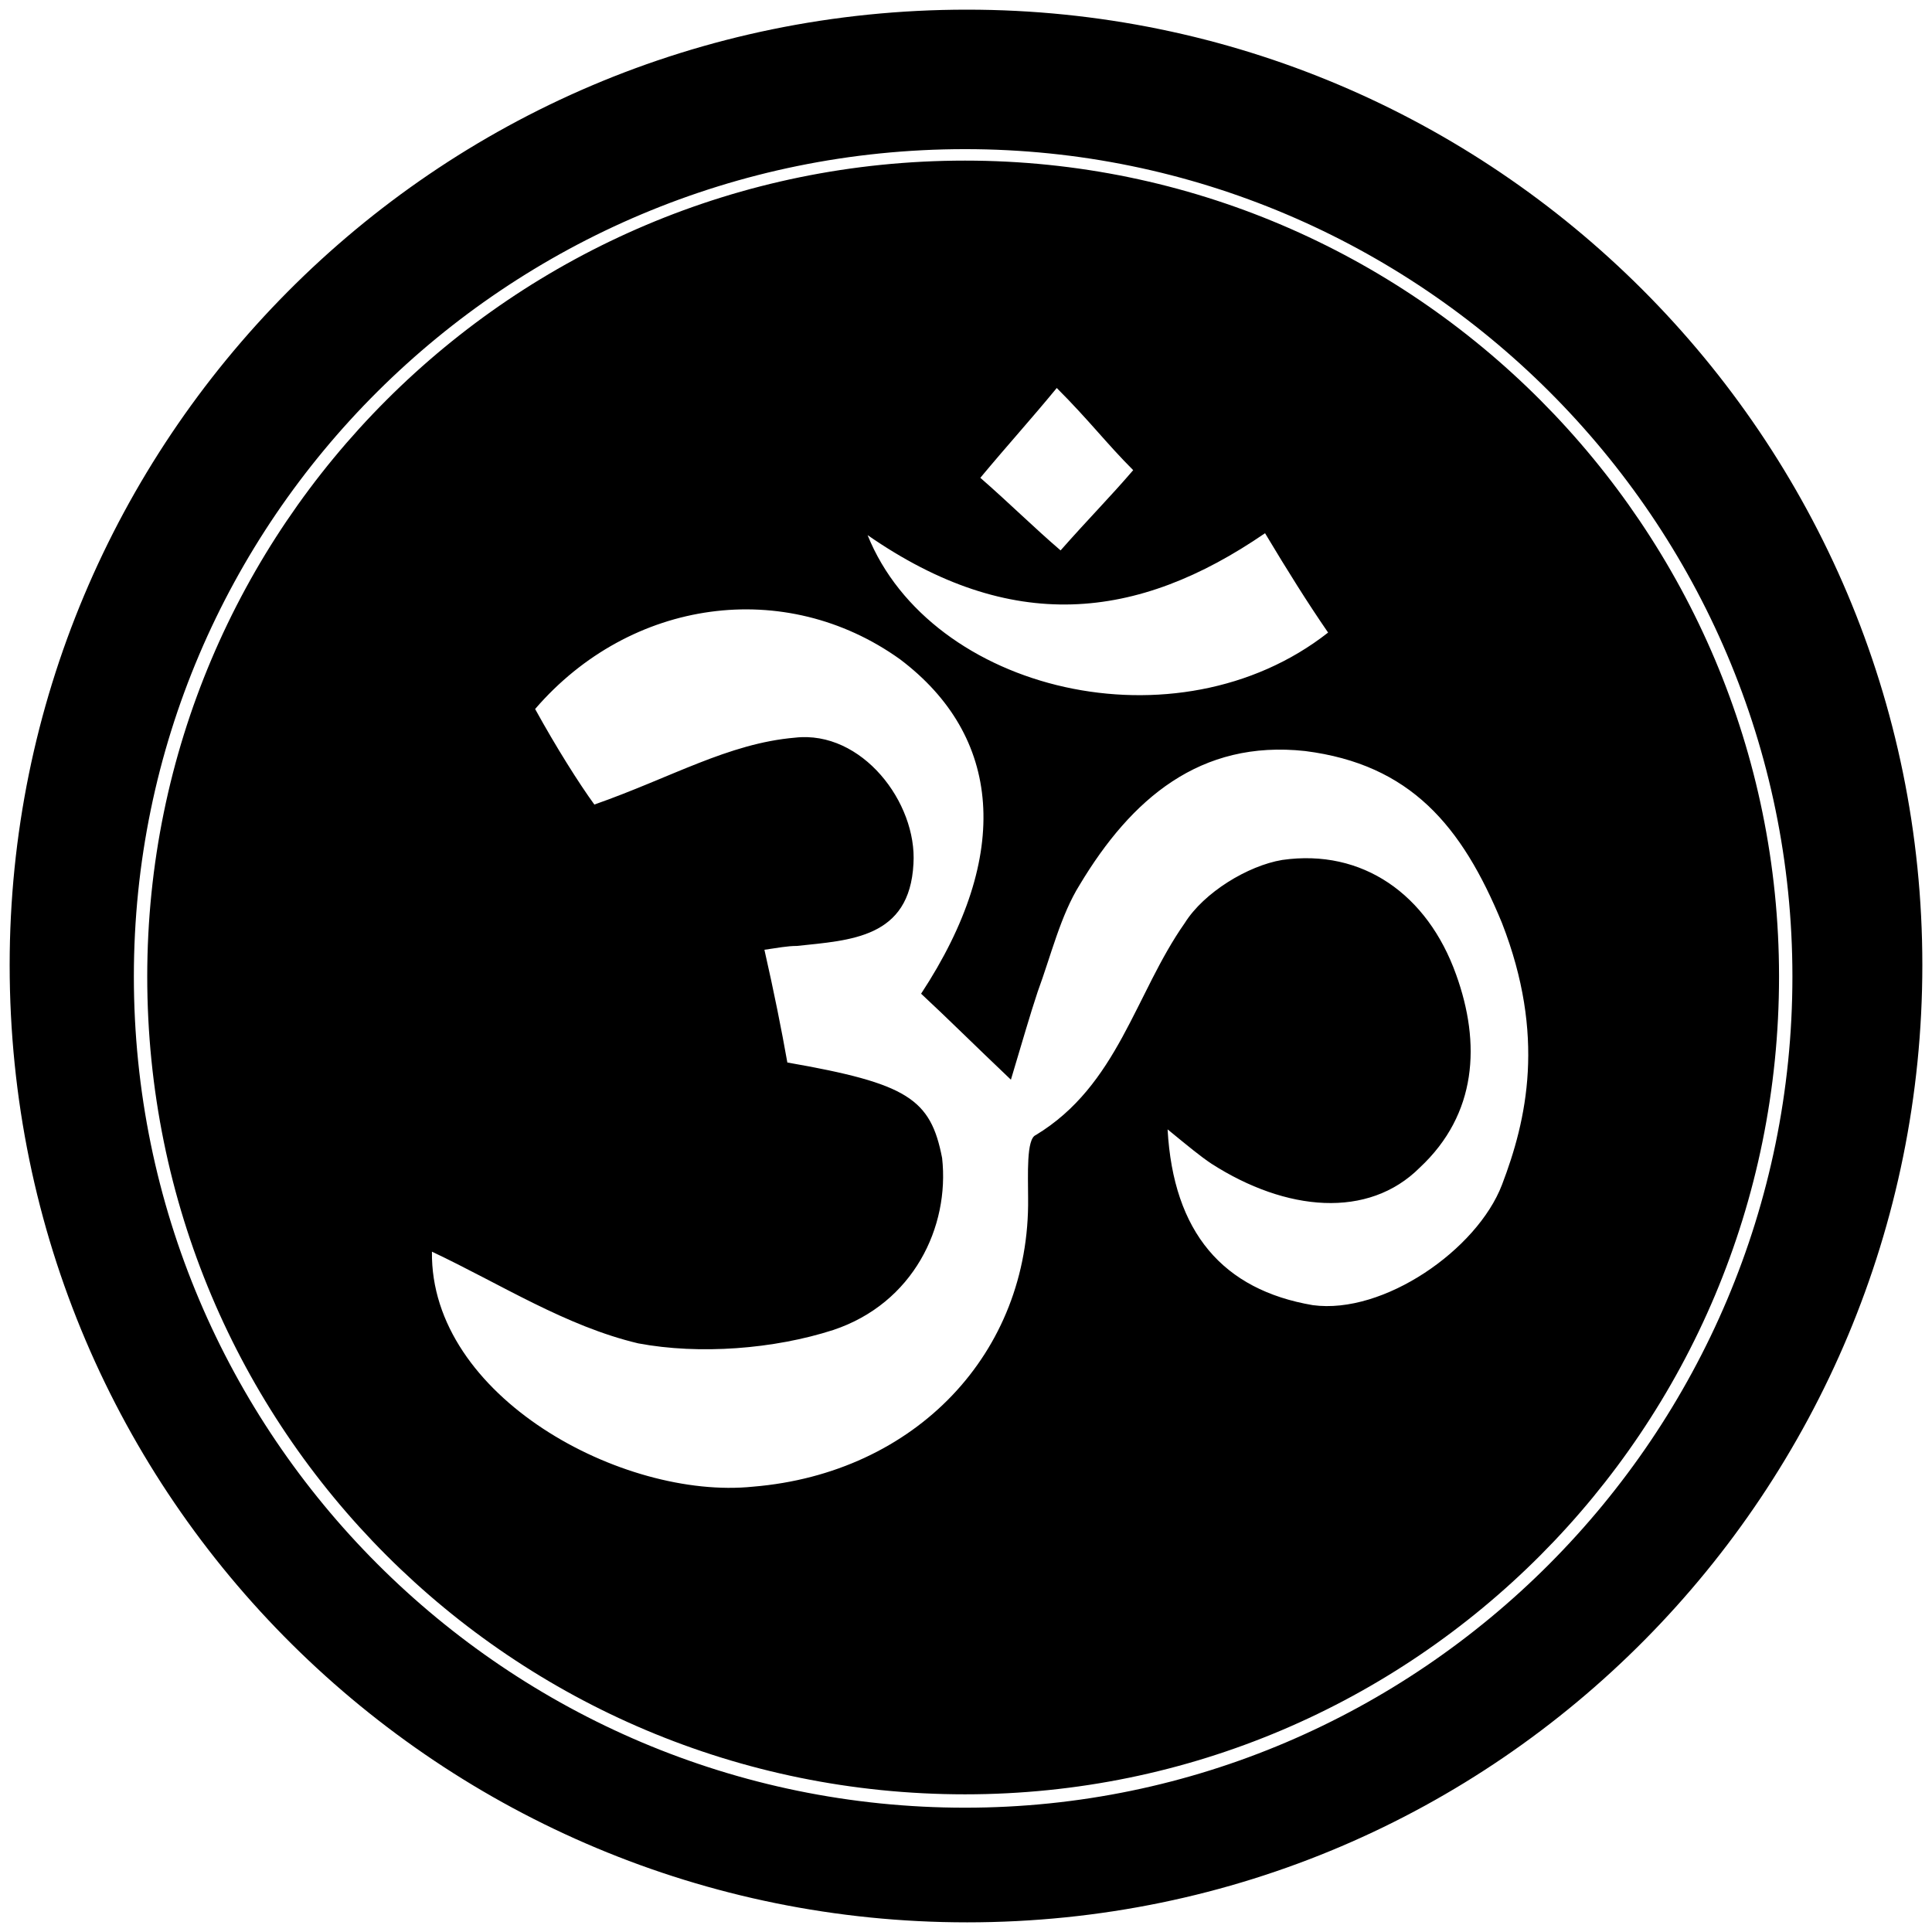<svg xmlns="http://www.w3.org/2000/svg" viewBox="0 0 1000 1000"><path d="M500.496 995.003c275.935 0 494.507-224.506 494.507-495.496C995.003 226.54 773.464 5 500.496 5 223.572 5 5 229.506 5 499.507c0 276.924 224.506 495.496 495.496 495.496zM69.286 505.441c0-236.374 192.858-428.243 430.221-428.243 235.386 0 428.243 191.869 428.243 428.243 0 237.364-192.857 430.221-428.243 430.221-237.363 0-430.221-192.857-430.221-430.22zm6.923 0c0 234.397 188.902 423.298 423.298 423.298 232.419 0 421.32-188.901 421.32-423.298 0-232.418-188.901-422.309-421.32-422.309-234.396 0-423.298 189.89-423.298 422.31zM223.572 647.86c35.605 16.814 69.231 38.572 106.814 47.473 31.648 5.934 70.22 2.967 100.88-6.923 41.538-13.846 60.329-53.407 56.373-89.011-5.934-30.66-17.802-38.572-80.11-49.451-2.967-16.813-6.923-36.594-11.868-58.352 6.923-.989 11.868-1.978 16.813-1.978 27.692-2.967 58.352-3.956 60.33-42.528 1.978-31.648-26.704-69.23-61.32-65.275-34.615 2.967-64.285 20.77-103.846 34.616-7.912-10.88-19.78-29.67-30.66-49.45 49.452-57.364 129.562-68.243 188.903-25.715 52.417 39.56 58.352 100.88 10.879 173.077 13.846 12.858 26.703 25.715 46.483 44.506 5.935-19.78 9.89-33.626 13.847-45.495 6.923-18.79 11.868-39.56 21.758-55.384 26.703-44.506 62.308-75.166 116.704-69.231 54.395 6.923 81.099 38.571 101.868 89.01 22.748 58.353 12.857 101.87 0 135.496-12.857 33.626-61.319 67.253-97.912 62.308-46.484-7.912-72.198-37.583-75.165-90.99 10.879 8.901 16.813 13.847 22.747 17.803 38.572 24.725 81.1 28.681 107.803 1.978 29.67-27.693 31.648-64.286 18.79-99.89-14.834-41.54-48.46-65.276-90-59.342-17.802 2.967-40.55 16.814-50.44 32.638-25.714 36.593-34.615 84.066-77.142 109.78-4.945 1.978-3.956 20.77-3.956 32.638.989 80.11-58.352 142.418-142.418 149.341-67.253 6.923-167.144-46.484-166.155-121.649zm225.495-370.88c74.177 51.429 139.451 44.506 205.715-.99 11.869 19.781 21.759 35.605 32.638 51.43-78.132 61.319-205.715 30.66-238.353-50.44zm58.352-29.67c14.835-17.803 25.715-29.671 39.56-46.484 16.814 16.813 25.715 28.681 39.561 42.527-11.868 13.847-22.747 24.726-37.582 41.539-13.846-11.868-25.714-23.736-41.539-37.583z"/></svg>